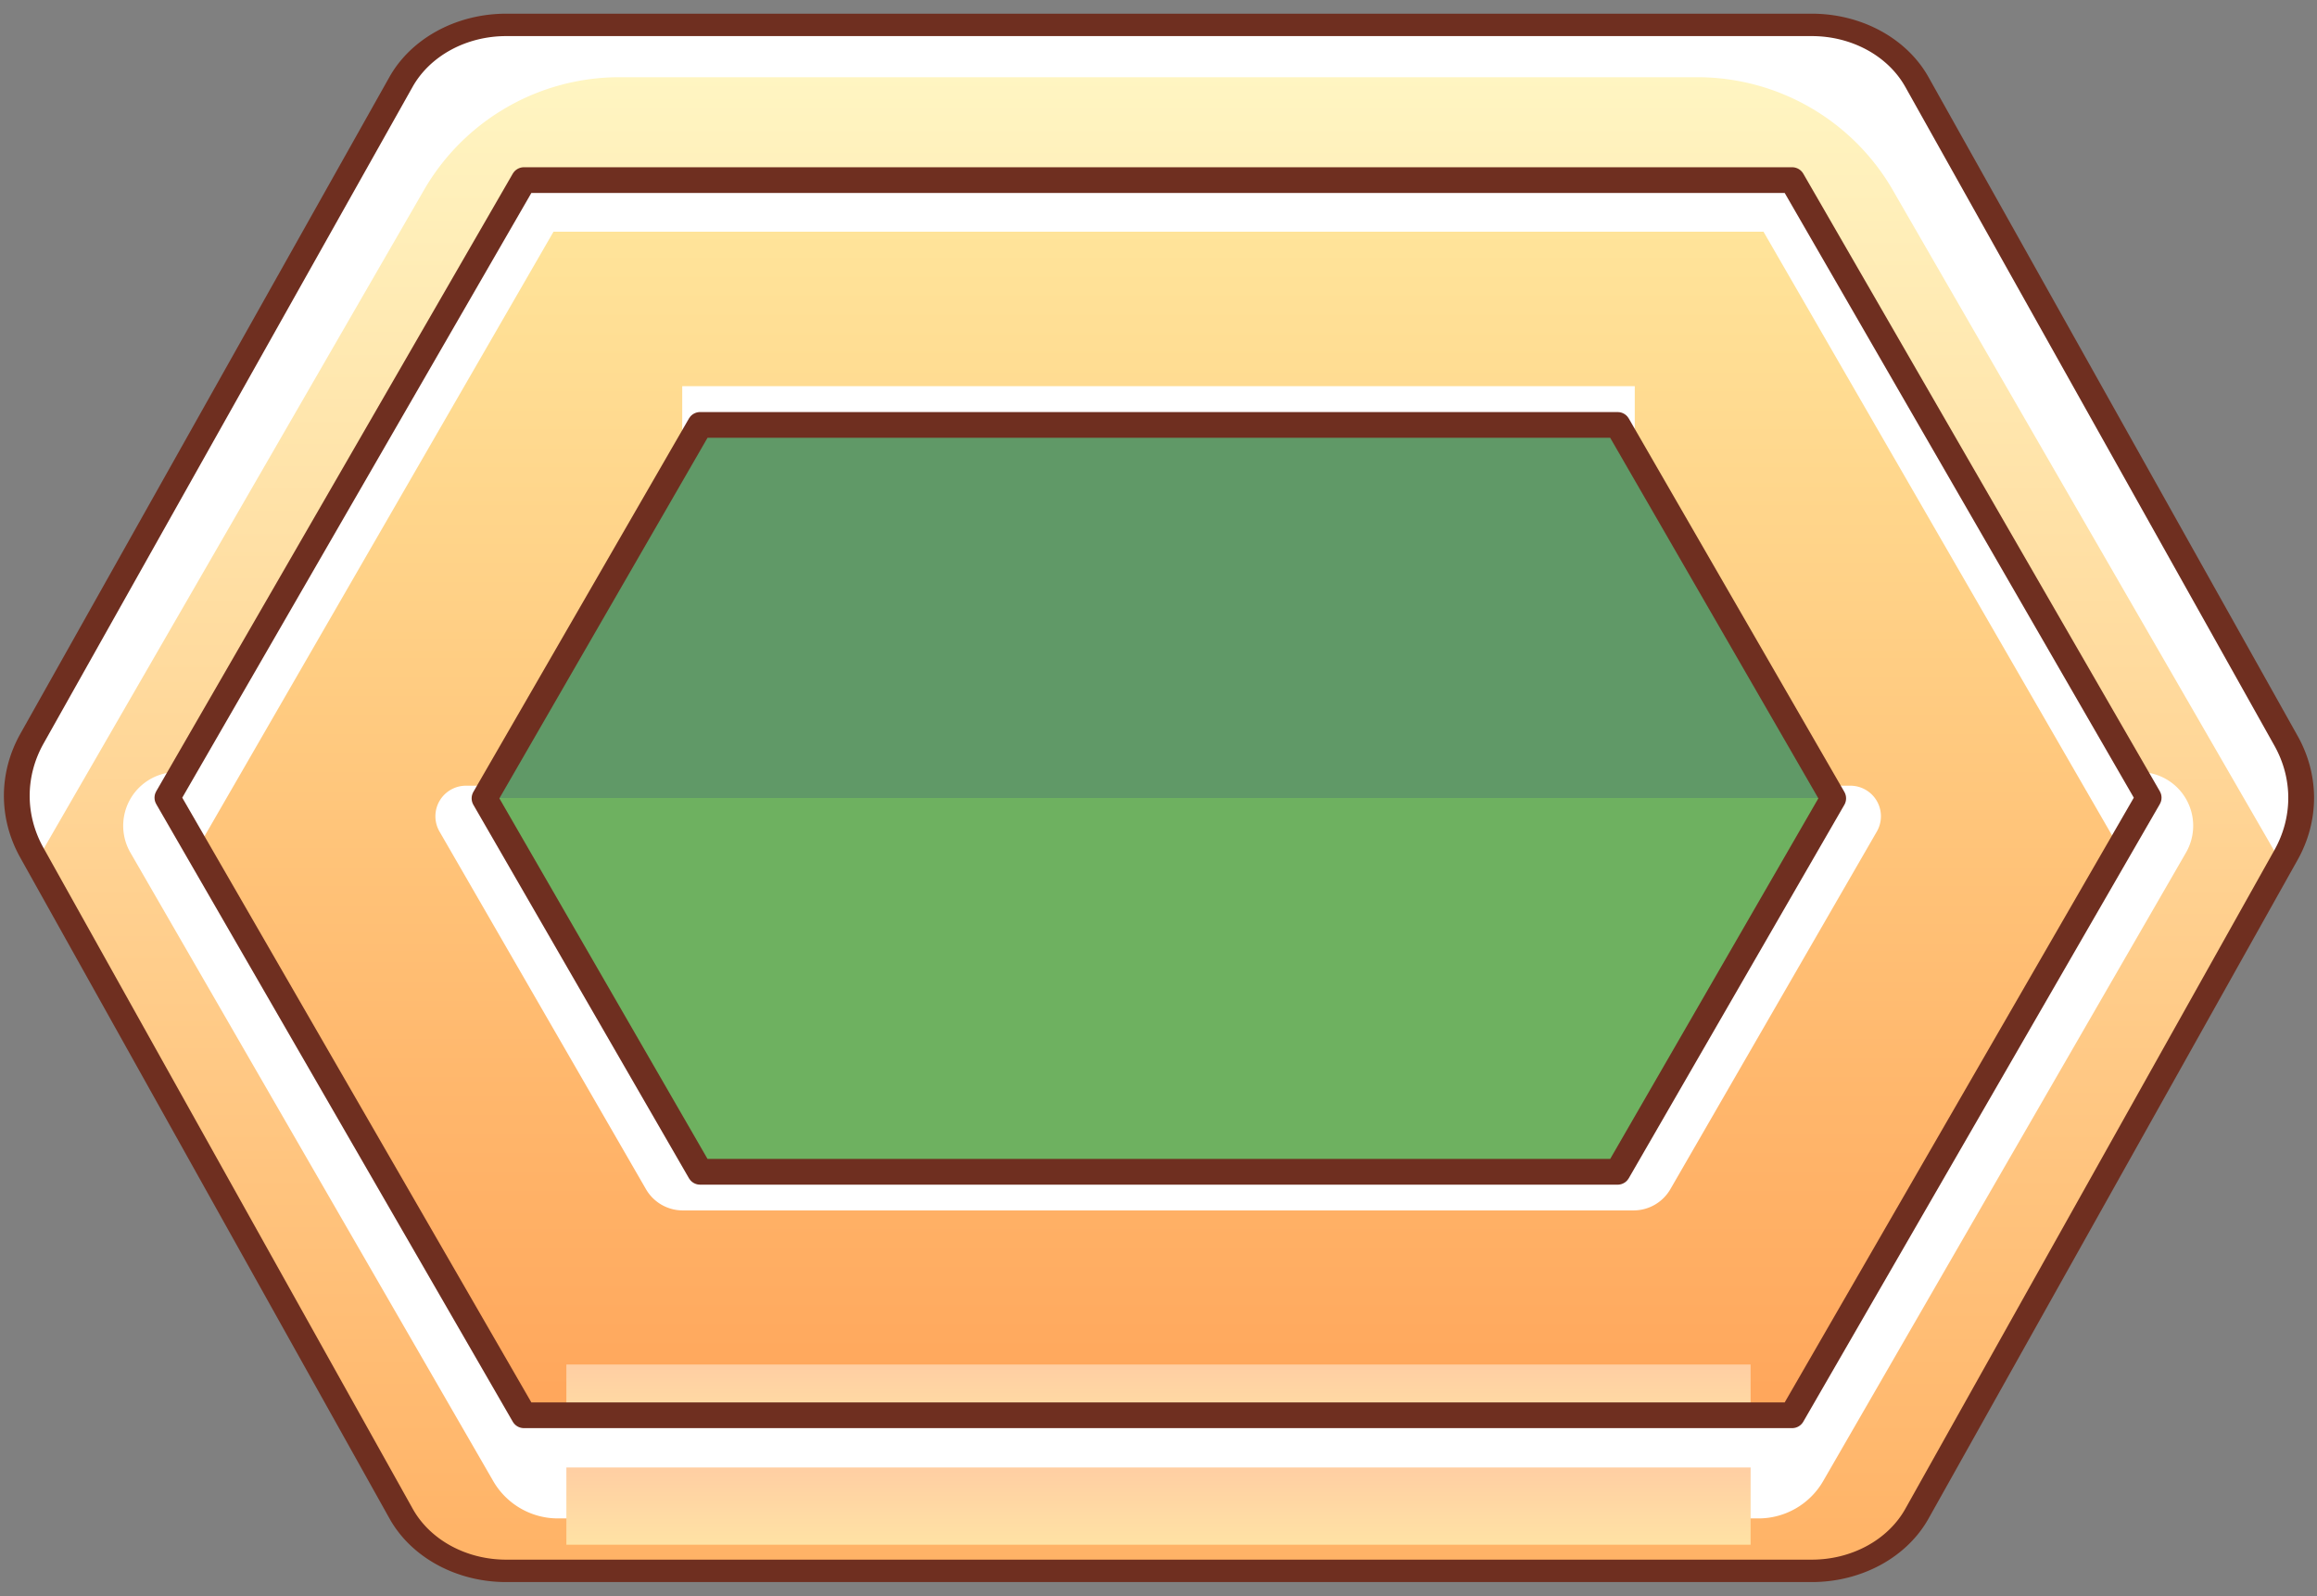 <?xml version="1.0" encoding="UTF-8" standalone="no"?>
<!-- Created with Inkscape (http://www.inkscape.org/) -->

<svg
   version="1.1"
   id="svg1"
   width="90"
   height="62"
   viewBox="0 0 90 62"
   sodipodi:docname="music_play_wide_charge_begin_coincident.svg"
   xml:space="preserve"
   inkscape:version="1.4 (e7c3feb100, 2024-10-09)"
   xmlns:inkscape="http://www.inkscape.org/namespaces/inkscape"
   xmlns:sodipodi="http://sodipodi.sourceforge.net/DTD/sodipodi-0.dtd"
   xmlns:xlink="http://www.w3.org/1999/xlink"
   xmlns="http://www.w3.org/2000/svg"
   xmlns:svg="http://www.w3.org/2000/svg"><rect x="0" y="0" width="90" height="62" fill="#808080" stroke="none"/><defs
     id="defs1"><linearGradient
       id="linearGradient13"
       inkscape:collect="always"><stop
         style="stop-color:#ffe49a;stop-opacity:1;"
         offset="0"
         id="stop14" /><stop
         style="stop-color:#ffa65b;stop-opacity:1;"
         offset="1"
         id="stop15" /></linearGradient><inkscape:path-effect
       effect="fillet_chamfer"
       id="path-effect13"
       is_visible="true"
       lpeversion="1"
       nodesatellites_param="F,0,1,1,0,1.753,0,1 @ F,0,0,1,0,1.753,0,1 @ F,0,0,1,0,3.78,0,1 @ F,0,0,1,0,3.78,0,1"
       radius="0"
       unit="px"
       method="auto"
       mode="F"
       chamfer_steps="1"
       flexible="false"
       use_knot_distance="true"
       apply_no_radius="true"
       apply_with_radius="true"
       only_selected="false"
       hide_knots="false" /><linearGradient
       id="linearGradient8"
       inkscape:collect="always"><stop
         style="stop-color:#ffe2a4;stop-opacity:1;"
         offset="0"
         id="stop8" /><stop
         style="stop-color:#ffcea3;stop-opacity:1;"
         offset="1"
         id="stop9" /></linearGradient><inkscape:path-effect
       effect="fillet_chamfer"
       id="path-effect2"
       is_visible="true"
       lpeversion="1"
       nodesatellites_param="F,0,0,1,0,5.088,0,1 @ F,0,0,1,0,0,0,1 @ F,0,0,1,0,0,0,1 @ F,0,0,1,0,0,0,1 @ F,0,0,1,0,0,0,1 @ F,0,1,1,0,5.088,0,1"
       radius="0"
       unit="px"
       method="auto"
       mode="F"
       chamfer_steps="1"
       flexible="false"
       use_knot_distance="true"
       apply_no_radius="true"
       apply_with_radius="true"
       only_selected="false"
       hide_knots="false" /><inkscape:path-effect
       effect="fillet_chamfer"
       id="path-effect1"
       is_visible="true"
       lpeversion="1"
       nodesatellites_param="F,0,1,1,0,1.753,0,1 @ F,0,0,1,0,1.753,0,1 @ F,0,0,1,0,3.78,0,1 @ F,0,0,1,0,3.78,0,1"
       radius="0"
       unit="px"
       method="auto"
       mode="F"
       chamfer_steps="1"
       flexible="false"
       use_knot_distance="true"
       apply_no_radius="true"
       apply_with_radius="true"
       only_selected="false"
       hide_knots="false" /><linearGradient
       id="linearGradient12"
       inkscape:collect="always"><stop
         style="stop-color:#eae5e5;stop-opacity:1;"
         offset="0"
         id="stop12" /><stop
         style="stop-color:#000000;stop-opacity:0;"
         offset="1"
         id="stop13" /></linearGradient><inkscape:path-effect
       effect="fillet_chamfer"
       id="path-effect12"
       is_visible="true"
       lpeversion="1"
       nodesatellites_param="F,0,0,1,0,2.772,0,1 @ F,0,1,1,0,2.772,0,1 @ F,0,1,1,0,2.772,0,1 @ F,0,1,1,0,2.772,0,1 @ F,0,1,1,0,2.772,0,1 @ F,0,1,1,0,2.772,0,1"
       radius="0"
       unit="px"
       method="auto"
       mode="F"
       chamfer_steps="1"
       flexible="false"
       use_knot_distance="true"
       apply_no_radius="true"
       apply_with_radius="true"
       only_selected="false"
       hide_knots="false" /><linearGradient
       id="linearGradient3"
       inkscape:collect="always"><stop
         style="stop-color:#00e31c;stop-opacity:0.251;"
         offset="0.5"
         id="stop3" /><stop
         style="stop-color:#57ef37;stop-opacity:0.439;"
         offset="0.5"
         id="stop6" /></linearGradient><inkscape:path-effect
       effect="fillet_chamfer"
       id="path-effect5"
       is_visible="true"
       lpeversion="1"
       nodesatellites_param="F,0,1,1,0,4.699,0,1 @ F,0,1,1,0,4.699,0,1 @ F,0,1,1,0,4.699,0,1 @ F,0,1,1,0,4.699,0,1 @ F,0,1,1,0,4.699,0,1 @ F,0,0,1,0,4.699,0,1 | F,0,0,1,0,0,0,1 @ F,0,0,1,0,0,0,1 @ F,0,0,1,0,0,0,1 @ F,0,0,1,0,0,0,1 @ F,0,0,1,0,0,0,1 @ F,0,0,1,0,0,0,1"
       radius="0"
       unit="px"
       method="auto"
       mode="F"
       chamfer_steps="1"
       flexible="false"
       use_knot_distance="true"
       apply_no_radius="true"
       apply_with_radius="true"
       only_selected="false"
       hide_knots="false" /><inkscape:path-effect
       effect="fillet_chamfer"
       id="path-effect4"
       is_visible="true"
       lpeversion="1"
       nodesatellites_param="F,0,0,1,0,2.772,0,1 @ F,0,1,1,0,2.772,0,1 @ F,0,1,1,0,2.772,0,1 @ F,0,1,1,0,2.772,0,1 @ F,0,1,1,0,2.772,0,1 @ F,0,1,1,0,2.772,0,1"
       radius="0"
       unit="px"
       method="auto"
       mode="F"
       chamfer_steps="1"
       flexible="false"
       use_knot_distance="true"
       apply_no_radius="true"
       apply_with_radius="true"
       only_selected="false"
       hide_knots="false" /><inkscape:path-effect
       effect="fillet_chamfer"
       id="path-effect3"
       is_visible="true"
       lpeversion="1"
       nodesatellites_param="F,0,0,1,0,0,0,1 @ F,0,0,1,0,0,0,1 @ F,0,0,1,0,0,0,1 @ F,0,0,1,0,0,0,1 @ F,0,0,1,0,0,0,1 @ F,0,0,1,0,0,0,1"
       radius="0"
       unit="px"
       method="auto"
       mode="F"
       chamfer_steps="1"
       flexible="false"
       use_knot_distance="true"
       apply_no_radius="true"
       apply_with_radius="true"
       only_selected="false"
       hide_knots="false" /><linearGradient
       id="linearGradient4"
       inkscape:collect="always"><stop
         style="stop-color:#ffb164;stop-opacity:1;"
         offset="0"
         id="stop4" /><stop
         style="stop-color:#fff5c2;stop-opacity:1;"
         offset="1"
         id="stop5" /></linearGradient><linearGradient
       inkscape:collect="always"
       xlink:href="#linearGradient4"
       id="linearGradient5"
       x1="40.118"
       y1="65.877"
       x2="40.118"
       y2="6.492"
       gradientUnits="userSpaceOnUse" /><linearGradient
       inkscape:collect="always"
       xlink:href="#linearGradient3"
       id="linearGradient6"
       x1="40.32"
       y1="-9.319"
       x2="40.32"
       y2="79.879"
       gradientUnits="userSpaceOnUse" /><radialGradient
       inkscape:collect="always"
       xlink:href="#linearGradient12"
       id="radialGradient1"
       cx="40.32"
       cy="35.28"
       fx="40.32"
       fy="35.28"
       r="43.815"
       gradientTransform="matrix(1,0,0,0.781,0,7.722)"
       gradientUnits="userSpaceOnUse" /><clipPath
       clipPathUnits="userSpaceOnUse"
       id="clipPath2"><path
         id="path5"
         style="display:inline;fill:#000000;fill-opacity:1;stroke:none;stroke-width:0.998"
         inkscape:label="mask"
         d="M 12.377,8.414 A 4.751,4.132 0 0 0 8.109,10.732 l -14.979,26.675 a 6.092,5.299 0 0 0 -0.006,4.64 L 8.115,68.902 a 4.739,4.122 0 0 0 4.262,2.322 h 53.011 a 4.745,4.127 0 0 0 4.264,-2.32 L 84.64,42.139 a 6.092,5.299 0 0 0 0,-4.64 L 69.653,10.734 A 4.745,4.127 0 0 0 65.389,8.414 Z m 0.735,6.309 h 51.541 l 14.488,25.097 -14.488,25.097 H 13.113 L -1.376,39.819 Z" /></clipPath><clipPath
       clipPathUnits="userSpaceOnUse"
       id="clipPath5"><path
         id="path7"
         style="display:inline;fill:#000000;fill-opacity:1;stroke:none;stroke-width:0.959"
         inkscape:label="mask"
         d="M 14.838,4.539 A 4.566,3.971 0 0 0 10.737,6.767 L -3.658,32.401 a 5.854,5.092 0 0 0 -0.006,4.459 L 10.742,62.668 a 4.554,3.961 0 0 0 4.096,2.232 h 50.943 a 4.56,3.966 0 0 0 4.098,-2.23 L 84.282,36.949 a 5.854,5.092 0 0 0 0,-4.459 L 69.88,6.769 A 4.56,3.966 0 0 0 65.782,4.539 Z m 0.707,6.063 h 49.53 L 78.998,34.719 65.075,58.837 H 15.545 L 1.622,34.719 Z" /></clipPath><clipPath
       clipPathUnits="userSpaceOnUse"
       id="clipPath7"><path
         id="path8"
         style="display:inline;fill:#000000;fill-opacity:1;stroke:none;stroke-width:0.955"
         inkscape:label="mask"
         d="M 19.652,0.967 A 4.543,3.952 0 0 0 15.57,3.184 L 1.246,28.693 a 5.826,5.067 0 0 0 -0.006,4.438 L 15.576,58.812 a 4.532,3.942 0 0 0 4.076,2.221 h 50.695 a 4.538,3.947 0 0 0 4.078,-2.219 L 88.758,33.219 a 5.826,5.067 0 0 0 0,-4.438 L 74.426,3.186 A 4.538,3.947 0 0 0 70.348,0.967 Z M 20.355,7 H 69.645 L 83.5,31 69.645,55 H 20.355 L 6.5,31 Z" /></clipPath><linearGradient
       inkscape:collect="always"
       xlink:href="#linearGradient8"
       id="linearGradient9"
       x1="40.484"
       y1="64.989"
       x2="40.484"
       y2="61.997"
       gradientUnits="userSpaceOnUse" /><linearGradient
       inkscape:collect="always"
       xlink:href="#linearGradient13"
       id="linearGradient15"
       x1="43.704"
       y1="8.916"
       x2="43.704"
       y2="54.759"
       gradientUnits="userSpaceOnUse" /><clipPath
       clipPathUnits="userSpaceOnUse"
       id="clipPath18"><path
         id="path18"
         style="display:inline;fill:#000000;fill-opacity:1;stroke:none;stroke-width:1;stroke-linejoin:round;stroke-miterlimit:4.6"
         inkscape:label="mask"
         d="M 20.355,7 6.5,31 20.355,55 H 69.645 L 83.5,31 69.645,7 Z m 6.83,9.5 H 62.814 L 71.186,31 62.814,45.5 H 27.186 L 18.814,31 Z" /></clipPath><clipPath
       clipPathUnits="userSpaceOnUse"
       id="clipPath19"><path
         id="path19"
         style="display:inline;fill:#000000;fill-opacity:1;stroke:none;stroke-width:1.837;stroke-linejoin:round;stroke-miterlimit:4.6"
         inkscape:label="mask"
         d="M 3.157,-4.457 -22.3,39.64 3.157,83.736 H 93.718 L 119.175,39.64 93.718,-4.457 Z M 15.706,12.998 H 81.169 L 96.549,39.64 81.169,66.281 H 15.706 L 0.326,39.64 Z" /></clipPath><clipPath
       clipPathUnits="userSpaceOnUse"
       id="clipPath20"><path
         id="path20"
         style="display:inline;fill:#000000;fill-opacity:1;stroke:none;stroke-width:1;stroke-linejoin:round;stroke-miterlimit:4.6"
         inkscape:label="mask"
         d="M 20.355,7 6.5,31 20.355,55 H 69.645 L 83.5,31 69.645,7 Z m 6.83,9.5 H 62.814 L 71.186,31 62.814,45.5 H 27.186 L 18.814,31 Z" /></clipPath><clipPath
       clipPathUnits="userSpaceOnUse"
       id="clipPath21"><path
         id="path21"
         style="display:inline;fill:#000000;fill-opacity:1;stroke:none;stroke-width:1;stroke-linejoin:round;stroke-miterlimit:4.6"
         inkscape:label="mask"
         d="M 20.355,7 6.5,31 20.355,55 H 69.645 L 83.5,31 69.645,7 Z m 6.83,9.5 H 62.814 L 71.186,31 62.814,45.5 H 27.186 L 18.814,31 Z" /></clipPath><linearGradient
       inkscape:collect="always"
       xlink:href="#linearGradient8"
       id="linearGradient21"
       gradientUnits="userSpaceOnUse"
       x1="40.484"
       y1="64.989"
       x2="40.484"
       y2="61.997"
       gradientTransform="translate(4.5,-9)" /></defs><sodipodi:namedview
     id="namedview1"
     pagecolor="#ffffff"
     bordercolor="#111111"
     borderopacity="1"
     inkscape:showpageshadow="0"
     inkscape:pageopacity="0"
     inkscape:pagecheckerboard="1"
     inkscape:deskcolor="#d1d1d1"
     inkscape:zoom="7.1962212"
     inkscape:cx="42.105432"
     inkscape:cy="34.879417"
     inkscape:window-width="1920"
     inkscape:window-height="1011"
     inkscape:window-x="0"
     inkscape:window-y="370"
     inkscape:window-maximized="1"
     inkscape:current-layer="svg1" /><g
     inkscape:groupmode="layer"
     id="layer2"
     inkscape:label="Layer 1"
     style="display:inline"><path
       id="path3"
       style="display:inline;fill:url(#linearGradient6);stroke:#6f2f20;stroke-width:1.144;stroke-linejoin:round;stroke-miterlimit:4.6"
       inkscape:label="fill"
       transform="matrix(0.874,0,0,0.874,9.742,0.149)"
       d="M 68.502,7.834 84.347,35.28 68.502,62.726 H 12.138 L -3.707,35.28 12.138,7.834 Z"
       sodipodi:nodetypes="ccccccc" /></g><g
     inkscape:groupmode="layer"
     id="layer3"
     inkscape:label="Layer 2"><rect
       style="fill:#ffffff;fill-opacity:1;stroke:none;stroke-width:0.951;stroke-linejoin:round;stroke-miterlimit:4.6;stroke-dasharray:none;stroke-opacity:1"
       id="rect15"
       width="80"
       height="50"
       x="5"
       y="6"
       inkscape:label="coincidence outer light"
       clip-path="url(#clipPath21)" /><path
       style="display:inline;fill:url(#linearGradient15);stroke:none;stroke-width:1;stroke-linejoin:round;stroke-miterlimit:4.6;stroke-dasharray:none;stroke-opacity:1"
       d="M -7.945,60 21.5,9 h 47 l 29.445,51 z"
       id="path13"
       inkscape:label="coincidence shadow"
       sodipodi:nodetypes="ccccc"
       clip-path="url(#clipPath20)" /><path
       id="path11"
       clip-path="url(#clipPath19)"
       style="display:inline;fill:#ffffff;fill-opacity:1;stroke-linejoin:round;stroke-miterlimit:4.6"
       inkscape:label="coincidence inner lower light"
       transform="matrix(0.544,0,0,0.544,18.637,9.426)"
       d="M 82.381,69.098 H 14.494 A 3.037,3.037 30 0 1 11.864,67.58 L -2.877,42.047 a 2.182,2.182 120 0 1 1.89,-3.274 l 98.849,0 a 2.182,2.182 60 0 1 1.89,3.274 l -14.741,25.533 a 3.037,3.037 150 0 1 -2.63,1.518 z"
       sodipodi:nodetypes="ccccc"
       inkscape:path-effect="#path-effect13"
       inkscape:original-d="M 84.134514,69.098463 H 12.740807 L -4.7670774,38.773516 H 101.6424 Z" /><rect
       style="display:inline;fill:#ffffff;fill-opacity:1;stroke:none;stroke-width:0.68;stroke-linejoin:round;stroke-miterlimit:4.6;stroke-dasharray:none;stroke-opacity:1"
       id="rect13"
       width="37"
       height="3"
       x="26.5"
       y="15"
       inkscape:label="coincidence inner upper light"
       clip-path="url(#clipPath18)" /><rect
       style="display:inline;fill:url(#linearGradient21);stroke:none;stroke-width:0.998;stroke-linejoin:round;stroke-miterlimit:4.6"
       id="rect21"
       width="46"
       height="3"
       x="22"
       y="53"
       inkscape:label="coincidence lower tint" /><path
       id="path9"
       style="display:inline;fill:none;stroke:#6f2f20;stroke-linejoin:round;stroke-miterlimit:4.6"
       transform="matrix(1,0,0,1,-0.765,-1.23)"
       d="m 63.599,17.735 8.374,14.505 -8.374,14.505 H 27.959 l -8.374,-14.505 8.374,-14.505 z"
       sodipodi:nodetypes="ccccccc"
       inkscape:label="coincidence frame" /></g><g
     id="layer1"
     inkscape:label="Layer"
     transform="translate(4.5,-5)"
     style="display:inline"><rect
       style="display:inline;fill:#ffffff;fill-opacity:1;stroke:none;stroke-width:1;stroke-linejoin:round;stroke-miterlimit:4.6"
       id="rect1"
       width="90"
       height="62"
       x="0.128"
       y="-0.128"
       inkscape:label="upper light"
       transform="translate(-4.5,5)"
       clip-path="url(#clipPath7)" /><path
       id="path4"
       clip-path="url(#clipPath5)"
       style="display:inline;fill:url(#linearGradient5);stroke-linejoin:round;stroke-miterlimit:4.6"
       inkscape:label="shadow"
       transform="matrix(0.995,0,0,0.995,0.386,1.45)"
       d="M 68.981,10.989 85.53,39.652 V 65.871 H -4.91 V 39.652 L 11.639,10.989 a 8.813,8.813 150 0 1 7.633,-4.407 l 42.077,0 a 8.813,8.813 30 0 1 7.633,4.407 z"
       sodipodi:nodetypes="ccccccc"
       inkscape:path-effect="#path-effect2"
       inkscape:original-d="M 66.437234,6.582387 85.530142,39.652308 V 65.870891 H -4.9099482 V 39.652308 L 14.18296,6.582387 Z" /><path
       id="path6"
       clip-path="url(#clipPath2)"
       style="display:inline;fill:#ffffff;fill-opacity:1;stroke-linejoin:round;stroke-miterlimit:4.6"
       inkscape:label="lower light"
       transform="matrix(0.956,0,0,0.956,3.316,-2.079)"
       d="M 63.272,69.098 H 14.494 A 3.037,3.037 30 0 1 11.864,67.58 L -2.877,42.047 a 2.182,2.182 120 0 1 1.89,-3.274 H 78.753 a 2.182,2.182 60 0 1 1.89,3.274 l -14.741,25.533 a 3.037,3.037 150 0 1 -2.63,1.518 z"
       sodipodi:nodetypes="ccccc"
       inkscape:path-effect="#path-effect1"
       inkscape:original-d="M 65.024997,69.098463 H 12.740807 L -4.7670774,38.773516 H 82.532881 Z" /><rect
       style="display:inline;fill:url(#linearGradient9);stroke:none;stroke-width:0.998;stroke-linejoin:round;stroke-miterlimit:4.6"
       id="rect8"
       width="46"
       height="3"
       x="17.5"
       y="62"
       inkscape:label="lower tint" /><path
       id="path1"
       style="display:inline;fill:none;fill-opacity:0.251;stroke:#6f2f20;stroke-width:0.978;stroke-linejoin:round;stroke-miterlimit:4.6"
       inkscape:label="outer frame"
       transform="matrix(1.024,0,0,0.89,-0.769,4.592)"
       d="M 69.07,4.037 83.072,32.788 a 5.692,5.692 90 0 1 0,4.984 L 69.07,66.523 a 4.433,4.433 147.983 0 1 -3.986,2.492 H 15.556 A 4.427,4.427 32.05 0 1 11.573,66.521 L -2.435,37.674 a 5.692,5.692 90.067 0 1 0.006,-4.984 L 11.567,4.036 a 4.439,4.439 148.017 0 1 3.989,-2.491 h 49.528 a 4.433,4.433 32.017 0 1 3.986,2.492 z"
       sodipodi:nodetypes="ccccccc"
       inkscape:path-effect="#path-effect4"
       inkscape:original-d="M 67.856,1.5449957 84.285371,35.279999 67.856,69.015002 H 12.78365 L -3.6453722,35.180011 12.783999,1.5449957 Z" /><path
       id="path2"
       style="display:inline;fill:none;fill-opacity:0.251;stroke:#6f2f20;stroke-width:1.144;stroke-linejoin:round;stroke-miterlimit:4.6"
       inkscape:label="inner frame"
       transform="matrix(0.874,0,0,0.874,5.242,5.149)"
       d="M 68.502,7.834 84.347,35.28 68.502,62.726 H 12.138 L -3.707,35.28 12.138,7.834 Z"
       sodipodi:nodetypes="ccccccc" /></g></svg>
